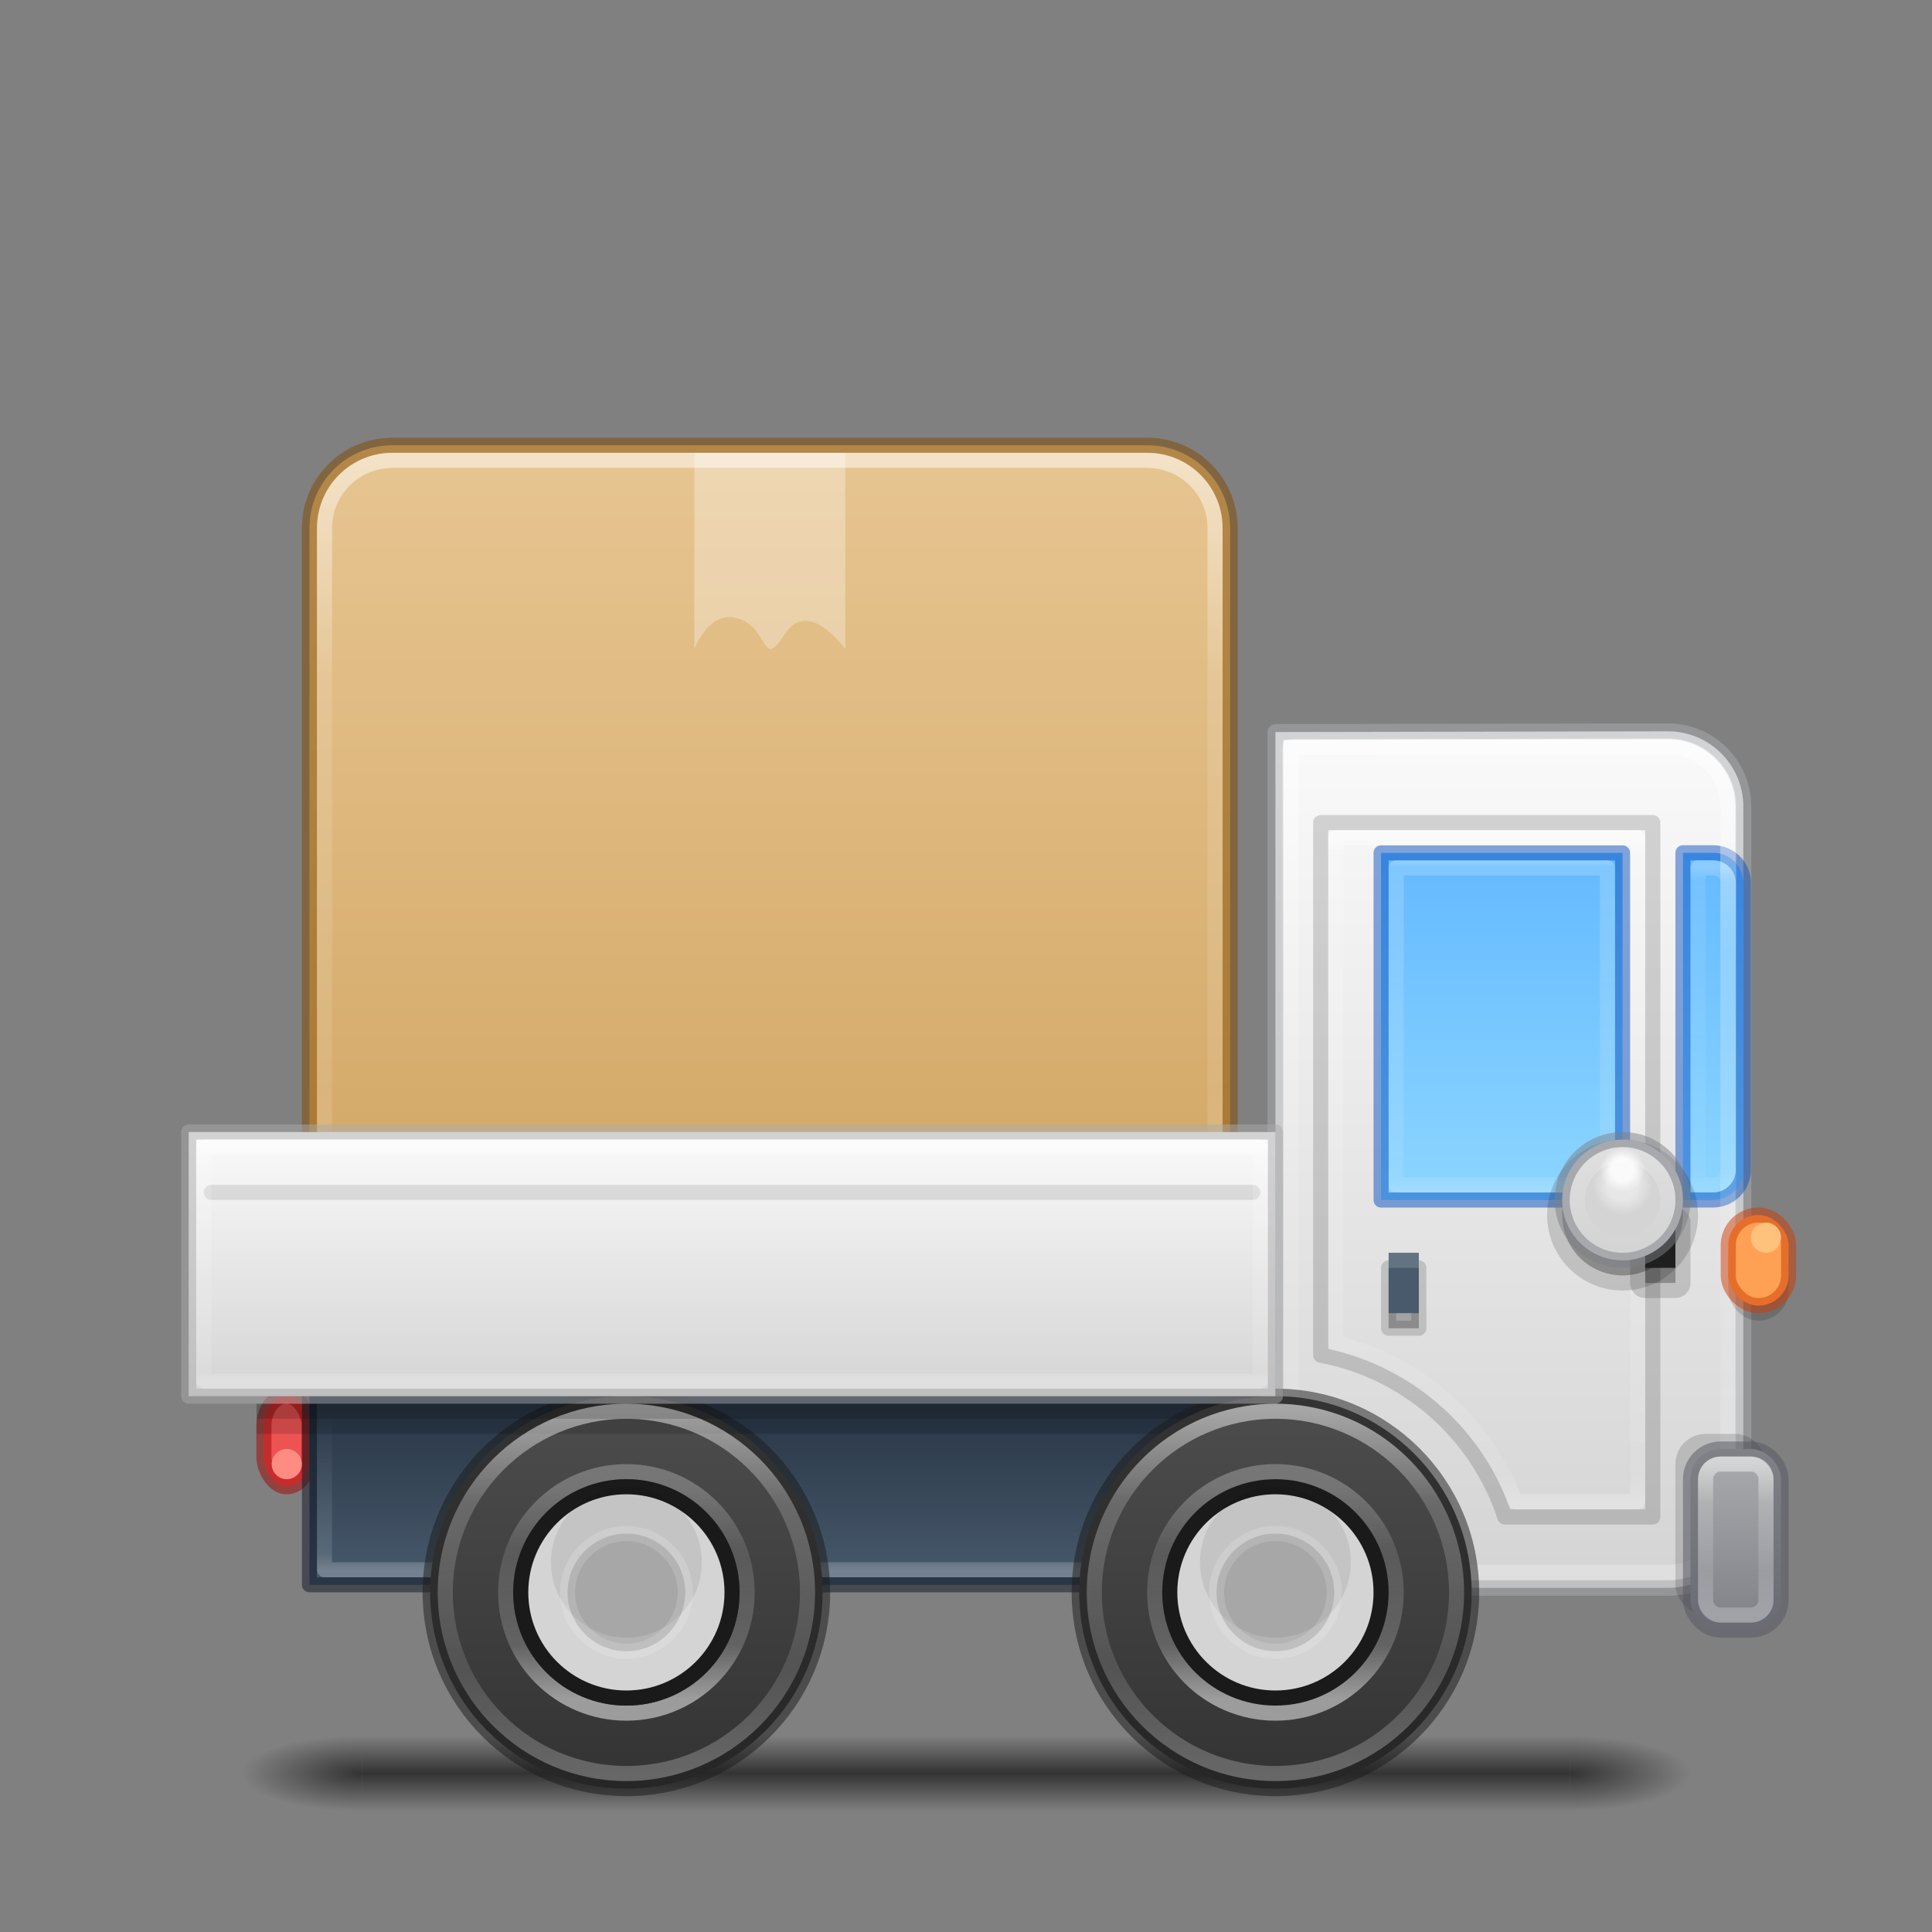 <?xml version="1.0" encoding="UTF-8" standalone="no"?>
<svg
   id="svg4434"
   height="128"
   width="128"
   version="1.1"
   xml:space="preserve"
   xmlns:xlink="http://www.w3.org/1999/xlink"
   xmlns="http://www.w3.org/2000/svg"
   xmlns:svg="http://www.w3.org/2000/svg"
   xmlns:rdf="http://www.w3.org/1999/02/22-rdf-syntax-ns#"
   xmlns:cc="http://creativecommons.org/ns#"
   xmlns:dc="http://purl.org/dc/elements/1.1/"><rect width="100%" height="100%" fill="#808080" stroke="none"/><defs
     id="defs4436"><linearGradient
       id="linearGradient5"><stop
         style="stop-color:#ffffff;stop-opacity:1;"
         offset="0"
         id="stop5" /><stop
         style="stop-color:#ffffff;stop-opacity:0.281;"
         offset="0.247"
         id="stop7" /><stop
         style="stop-color:#ffffff;stop-opacity:0.194;"
         offset="0.701"
         id="stop8" /><stop
         style="stop-color:#ffffff;stop-opacity:0.498;"
         offset="1"
         id="stop6" /></linearGradient><linearGradient
       id="linearGradient1"><stop
         style="stop-color:#e7c591;stop-opacity:1;"
         offset="0"
         id="stop1" /><stop
         style="stop-color:#cfa25e;stop-opacity:1;"
         offset="1"
         id="stop2" /></linearGradient><linearGradient
       id="linearGradient96"><stop
         style="stop-color:#000000;stop-opacity:1;"
         offset="0"
         id="stop96" /><stop
         style="stop-color:#000000;stop-opacity:0;"
         offset="1"
         id="stop97" /></linearGradient><linearGradient
       id="linearGradient92"><stop
         style="stop-color:#000000;stop-opacity:0;"
         offset="0"
         id="stop92" /><stop
         style="stop-color:#000000;stop-opacity:1;"
         offset="0.498"
         id="stop95" /><stop
         style="stop-color:#000000;stop-opacity:0;"
         offset="1"
         id="stop93" /></linearGradient><linearGradient
       id="linearGradient81"><stop
         style="stop-color:#ffffff;stop-opacity:0.498;"
         offset="0"
         id="stop81" /><stop
         style="stop-color:#ffffff;stop-opacity:0;"
         offset="1"
         id="stop82" /></linearGradient><linearGradient
       id="linearGradient75"><stop
         style="stop-color:#fafafa;stop-opacity:1;"
         offset="0"
         id="stop75" /><stop
         style="stop-color:#fafafa;stop-opacity:1;"
         offset="0.5"
         id="stop77" /><stop
         style="stop-color:#fafafa;stop-opacity:0;"
         offset="1"
         id="stop76" /></linearGradient><linearGradient
       id="linearGradient65"><stop
         style="stop-color:#ffffff;stop-opacity:0.498;"
         offset="0"
         id="stop65" /><stop
         style="stop-color:#ffffff;stop-opacity:0.25;"
         offset="0.096"
         id="stop67" /><stop
         style="stop-color:#ffffff;stop-opacity:0;"
         offset="1"
         id="stop66" /></linearGradient><linearGradient
       id="linearGradient59"><stop
         style="stop-color:#4d4d4d;stop-opacity:1;"
         offset="0"
         id="stop59" /><stop
         style="stop-color:#333333;stop-opacity:1;"
         offset="1"
         id="stop60" /></linearGradient><linearGradient
       id="linearGradient57"><stop
         style="stop-color:#ffffff;stop-opacity:0.502;"
         offset="0"
         id="stop57" /><stop
         style="stop-color:#ffffff;stop-opacity:0.247;"
         offset="0.296"
         id="stop56" /><stop
         style="stop-color:#ffffff;stop-opacity:0.382;"
         offset="0.746"
         id="stop55" /><stop
         style="stop-color:#ffffff;stop-opacity:1;"
         offset="1"
         id="stop54" /></linearGradient><linearGradient
       id="linearGradient49"><stop
         style="stop-color:#ffffff;stop-opacity:1;"
         offset="0"
         id="stop49" /><stop
         style="stop-color:#ffffff;stop-opacity:0.382;"
         offset="0.254"
         id="stop51" /><stop
         style="stop-color:#ffffff;stop-opacity:0.247;"
         offset="0.704"
         id="stop52" /><stop
         style="stop-color:#ffffff;stop-opacity:0.502;"
         offset="1"
         id="stop50" /></linearGradient><linearGradient
       id="linearGradient44"><stop
         style="stop-color:#d4d4d4;stop-opacity:1;"
         offset="0"
         id="stop44" /><stop
         style="stop-color:#fafafa;stop-opacity:1;"
         offset="1"
         id="stop45" /></linearGradient><linearGradient
       id="linearGradient40"><stop
         style="stop-color:#7e8087;stop-opacity:1;"
         offset="0"
         id="stop40" /><stop
         style="stop-color:#abacae;stop-opacity:1;"
         offset="1"
         id="stop43" /></linearGradient><linearGradient
       id="linearGradient38"><stop
         style="stop-color:#d4d4d4;stop-opacity:1;"
         offset="0"
         id="stop38" /><stop
         style="stop-color:#fafafa;stop-opacity:1;"
         offset="1"
         id="stop39" /></linearGradient><linearGradient
       id="linearGradient36"><stop
         style="stop-color:#273445;stop-opacity:1;"
         offset="0"
         id="stop37" /><stop
         style="stop-color:#485a6c;stop-opacity:1;"
         offset="1"
         id="stop36" /></linearGradient><linearGradient
       id="linearGradient35"><stop
         style="stop-color:#ffffff;stop-opacity:1;"
         offset="0"
         id="stop32" /><stop
         style="stop-color:#ffffff;stop-opacity:0.348;"
         offset="0.043"
         id="stop33" /><stop
         style="stop-color:#ffffff;stop-opacity:0.183;"
         offset="0.957"
         id="stop34" /><stop
         style="stop-color:#ffffff;stop-opacity:0.496;"
         offset="1"
         id="stop35" /></linearGradient><linearGradient
       id="linearGradient30"><stop
         style="stop-color:#ffffff;stop-opacity:1;"
         offset="0"
         id="stop27" /><stop
         style="stop-color:#ffffff;stop-opacity:0.348;"
         offset="0.252"
         id="stop28" /><stop
         style="stop-color:#ffffff;stop-opacity:0.183;"
         offset="0.7"
         id="stop29" /><stop
         style="stop-color:#ffffff;stop-opacity:0.496;"
         offset="1"
         id="stop30" /></linearGradient><linearGradient
       id="linearGradient20"><stop
         style="stop-color:#64baff;stop-opacity:1;"
         offset="0"
         id="stop20" /><stop
         style="stop-color:#8cd5ff;stop-opacity:1;"
         offset="1"
         id="stop21" /></linearGradient><linearGradient
       id="linearGradient19"><stop
         style="stop-color:#ffffff;stop-opacity:1;"
         offset="0"
         id="stop16" /><stop
         style="stop-color:#ffffff;stop-opacity:0.348;"
         offset="0.04"
         id="stop17" /><stop
         style="stop-color:#ffffff;stop-opacity:0.183;"
         offset="0.93"
         id="stop18" /><stop
         style="stop-color:#ffffff;stop-opacity:0.496;"
         offset="1"
         id="stop19" /></linearGradient><linearGradient
       id="linearGradient11"><stop
         style="stop-color:#ffffff;stop-opacity:1;"
         offset="0"
         id="stop11" /><stop
         style="stop-color:#ffffff;stop-opacity:0.348;"
         offset="0.022"
         id="stop13" /><stop
         style="stop-color:#ffffff;stop-opacity:0.183;"
         offset="0.962"
         id="stop14" /><stop
         style="stop-color:#ffffff;stop-opacity:0.496;"
         offset="1"
         id="stop12" /></linearGradient><linearGradient
       id="linearGradient41"><stop
         style="stop-color:#ed5353;stop-opacity:1;"
         offset="0"
         id="stop41" /><stop
         style="stop-color:#c6262e;stop-opacity:1;"
         offset="1"
         id="stop42" /></linearGradient><linearGradient
       xlink:href="#linearGradient41"
       id="linearGradient42"
       x1="68"
       y1="25.842"
       x2="68"
       y2="118.5"
       gradientUnits="userSpaceOnUse" /><linearGradient
       xlink:href="#linearGradient11"
       id="linearGradient12"
       x1="98.5"
       y1="55.5"
       x2="98.5"
       y2="99.5"
       gradientUnits="userSpaceOnUse" /><linearGradient
       xlink:href="#linearGradient19"
       id="linearGradient16"
       x1="99.5"
       y1="56.505"
       x2="99.5"
       y2="79.505"
       gradientUnits="userSpaceOnUse" /><linearGradient
       xlink:href="#linearGradient20"
       id="linearGradient21"
       x1="99.5"
       y1="56.505"
       x2="99.5"
       y2="79.505"
       gradientUnits="userSpaceOnUse" /><linearGradient
       xlink:href="#linearGradient20"
       id="linearGradient23"
       x1="113.5"
       y1="56.5"
       x2="113.5"
       y2="79.5"
       gradientUnits="userSpaceOnUse" /><linearGradient
       xlink:href="#linearGradient30"
       id="linearGradient27"
       x1="98"
       y1="49.475"
       x2="98"
       y2="104.109"
       gradientUnits="userSpaceOnUse" /><linearGradient
       xlink:href="#linearGradient35"
       id="linearGradient32"
       x1="113.5"
       y1="57.5"
       x2="113.5"
       y2="78.5"
       gradientUnits="userSpaceOnUse" /><linearGradient
       xlink:href="#linearGradient36"
       id="linearGradient37"
       x1="48.5"
       y1="92.5"
       x2="48.5"
       y2="105"
       gradientUnits="userSpaceOnUse" /><linearGradient
       xlink:href="#linearGradient38"
       id="linearGradient39"
       x1="100"
       y1="105.198"
       x2="100"
       y2="48.452"
       gradientUnits="userSpaceOnUse" /><linearGradient
       xlink:href="#linearGradient40"
       id="linearGradient43"
       x1="115"
       y1="108"
       x2="115"
       y2="96"
       gradientUnits="userSpaceOnUse" /><linearGradient
       xlink:href="#linearGradient44"
       id="linearGradient45"
       x1="48.5"
       y1="92.5"
       x2="48.5"
       y2="75"
       gradientUnits="userSpaceOnUse" /><linearGradient
       xlink:href="#linearGradient35"
       id="linearGradient48"
       x1="48.5"
       y1="76"
       x2="48.5"
       y2="91.5"
       gradientUnits="userSpaceOnUse" /><linearGradient
       xlink:href="#linearGradient49"
       id="linearGradient50"
       x1="84"
       y1="93.5"
       x2="84"
       y2="117.5"
       gradientUnits="userSpaceOnUse" /><linearGradient
       xlink:href="#linearGradient57"
       id="linearGradient54"
       x1="84.5"
       y1="98.5"
       x2="84.5"
       y2="112.5"
       gradientUnits="userSpaceOnUse" /><linearGradient
       xlink:href="#linearGradient59"
       id="linearGradient60"
       x1="84.5"
       y1="92.5"
       x2="84.5"
       y2="118.5"
       gradientUnits="userSpaceOnUse" /><linearGradient
       xlink:href="#linearGradient57"
       id="linearGradient62"
       gradientUnits="userSpaceOnUse"
       x1="84.5"
       y1="98.5"
       x2="84.5"
       y2="112.5"
       gradientTransform="translate(-43)" /><linearGradient
       xlink:href="#linearGradient49"
       id="linearGradient63"
       gradientUnits="userSpaceOnUse"
       x1="84"
       y1="93.5"
       x2="84"
       y2="117.5" /><linearGradient
       xlink:href="#linearGradient59"
       id="linearGradient64"
       gradientUnits="userSpaceOnUse"
       x1="84.5"
       y1="92.5"
       x2="84.5"
       y2="118.5"
       gradientTransform="translate(-43)" /><linearGradient
       xlink:href="#linearGradient65"
       id="linearGradient66"
       x1="52.5"
       y1="104"
       x2="52.5"
       y2="93.5"
       gradientUnits="userSpaceOnUse" /><radialGradient
       xlink:href="#linearGradient75"
       id="radialGradient76"
       cx="106.5"
       cy="78.5"
       fx="106.5"
       fy="78.5"
       r="1.5"
       gradientUnits="userSpaceOnUse"
       gradientTransform="translate(1,-1)" /><linearGradient
       xlink:href="#linearGradient49"
       id="linearGradient79"
       x1="115"
       y1="97"
       x2="115"
       y2="107"
       gradientUnits="userSpaceOnUse" /><radialGradient
       xlink:href="#linearGradient75"
       id="radialGradient81"
       cx="107.5"
       cy="78.5"
       fx="107.5"
       fy="78.5"
       r="2"
       gradientUnits="userSpaceOnUse" /><linearGradient
       xlink:href="#linearGradient81"
       id="linearGradient82"
       x1="107.5"
       y1="76.5"
       x2="107.5"
       y2="82.5"
       gradientUnits="userSpaceOnUse" /><linearGradient
       xlink:href="#linearGradient92"
       id="linearGradient93"
       x1="60"
       y1="119"
       x2="60"
       y2="124"
       gradientUnits="userSpaceOnUse"
       gradientTransform="translate(0,-4)" /><radialGradient
       xlink:href="#linearGradient96"
       id="radialGradient97"
       cx="24"
       cy="117.5"
       fx="24"
       fy="117.5"
       r="4"
       gradientTransform="matrix(-2,0,0,-0.625,72,190.938)"
       gradientUnits="userSpaceOnUse" /><radialGradient
       xlink:href="#linearGradient96"
       id="radialGradient98"
       gradientUnits="userSpaceOnUse"
       gradientTransform="matrix(-2,0,0,-0.625,-56,190.938)"
       cx="24"
       cy="117.5"
       fx="24"
       fy="117.5"
       r="4" /><linearGradient
       xlink:href="#linearGradient1"
       id="linearGradient2"
       x1="50"
       y1="30"
       x2="50"
       y2="90"
       gradientUnits="userSpaceOnUse" /><linearGradient
       xlink:href="#linearGradient5"
       id="linearGradient6"
       x1="50"
       y1="30.5"
       x2="50"
       y2="89.5"
       gradientUnits="userSpaceOnUse" /></defs><g
     id="g12"
     transform="translate(1)"><path
       id="rect4"
       d="m 25,29.5 c -3.047,0 -5.5,2.453 -5.5,5.5 v 50 c 0,3.047 2.453,5.5 5.5,5.5 h 50 c 3.047,0 5.5,-2.453 5.5,-5.5 V 35 c 0,-3.047 -2.453,-5.5 -5.5,-5.5 z"
       style="opacity:1;fill:url(#linearGradient2);stroke:#804b00;stroke-width:1;stroke-linecap:round;stroke-linejoin:round;stroke-dasharray:none;stroke-opacity:0.502" /><path
       id="rect1"
       d="m 25,30.5 h 50 c 2.493,0 4.5,2.007 4.5,4.5 v 50 c 0,2.493 -2.007,4.5 -4.5,4.5 H 25 c -2.493,0 -4.5,-2.007 -4.5,-4.5 V 35 c 0,-2.493 2.007,-4.5 4.5,-4.5 z"
       style="opacity:0.5;fill:none;stroke:url(#linearGradient6);stroke-width:1;stroke-linecap:round;stroke-linejoin:round;stroke-dasharray:none;stroke-opacity:1" /><path
       id="rect10"
       style="opacity:0.3;fill:#ffffff;fill-opacity:1;stroke:none;stroke-width:0.953;stroke-linecap:round;stroke-linejoin:miter;stroke-dasharray:none;stroke-opacity:1"
       d="m 45,30 v 13 c 0,0 1,-2.715 3,-2 2,0.715 1.434,3.439 3,1 1.566,-2.439 4,1 4,1 v 0 -13 z" /></g><g
     id="g98"><rect
       style="opacity:0.6;fill:url(#linearGradient93);fill-opacity:1;stroke:none;stroke-width:2;stroke-linecap:round;stroke-linejoin:round;stroke-dasharray:none;stroke-opacity:0.499"
       id="rect87"
       width="80"
       height="5"
       x="24"
       y="115" /><rect
       style="opacity:0.6;fill:url(#radialGradient97);fill-opacity:1;stroke:none;stroke-width:2;stroke-linecap:round;stroke-linejoin:round;stroke-dasharray:none;stroke-opacity:0.499"
       id="rect96"
       width="8"
       height="5"
       x="16"
       y="115" /><rect
       style="opacity:0.6;fill:url(#radialGradient98);fill-opacity:1;stroke:none;stroke-width:2;stroke-linecap:round;stroke-linejoin:round;stroke-dasharray:none;stroke-opacity:0.499"
       id="rect97"
       width="8"
       height="5"
       x="-112"
       y="115"
       transform="scale(-1,1)" /></g><rect
     style="opacity:1;fill:#ed5353;fill-opacity:1;stroke:#a10705;stroke-width:1;stroke-linecap:round;stroke-linejoin:round;stroke-dasharray:none;stroke-opacity:0.504"
     id="rect48"
     width="3"
     height="6"
     x="17.483"
     y="92.5"
     rx="1.483"
     ry="2" /><rect
     style="fill:url(#linearGradient37);stroke:#0e141f;stroke-width:0.992;stroke-linejoin:round;stroke-dasharray:none;stroke-opacity:0.496"
     id="rect7"
     width="64"
     height="12.5"
     x="20.5"
     y="92.5" /><path
     id="rect64"
     d="M 83.5,93.5 V 104 h -62 V 93.5"
     style="fill:none;stroke:url(#linearGradient66);stroke-width:0.992;stroke-linejoin:round;stroke-dasharray:none;stroke-opacity:1;opacity:0.5" /><circle
     style="fill:url(#linearGradient64);stroke:#1a1a1a;stroke-width:1;stroke-linejoin:round;stroke-dasharray:none;stroke-opacity:0.505"
     id="circle60"
     cx="41.5"
     cy="105.5"
     r="13" /><path
     style="opacity:0.15;fill:#000000;fill-opacity:1;stroke:#000000;stroke-width:2;stroke-linecap:butt;stroke-linejoin:round;stroke-dasharray:none;stroke-opacity:1"
     d="M 17,94 H 84"
     id="path35" /><path
     style="opacity:0.5;fill:none;stroke:url(#linearGradient63);stroke-width:1;stroke-linejoin:round;stroke-dasharray:none;stroke-opacity:1"
     id="path60"
     d="m 84.5,93.5 c 6.622,0 12,5.378 12,12 0,6.622 -5.378,12 -12,12 -6.622,0 -12,-5.378 -12,-12 0,-6.622 5.378,-12 12,-12 z"
     transform="translate(-43)" /><path
     style="opacity:0.15;fill:#000000;fill-opacity:1;stroke:#000000;stroke-width:1;stroke-linecap:butt;stroke-linejoin:round;stroke-dasharray:none;stroke-opacity:1"
     d="M 17,93.5 H 84"
     id="path36" /><path
     id="path61"
     d="m 41.5,97.5 c -4.423,0 -8,3.577 -8,8 0,4.423 3.577,8 8,8 4.423,0 8,-3.577 8,-8 0,-4.423 -3.577,-8 -8,-8 z"
     style="opacity:0.5;fill:none;stroke:url(#linearGradient62);stroke-width:1;stroke-linejoin:round;stroke-dasharray:none" /><g
     id="g41"
     style="fill:url(#linearGradient42);fill-opacity:1;stroke:none" /><g
     id="g15"
     transform="matrix(2.7,0,0,0.556,137.2,94.891)"><g
       id="g14"
       transform="matrix(1.053,0,0,1.286,-1.263,-13.429)"
       style="opacity:0.4" /></g><g
     id="g39"><path
       id="rect3"
       style="fill:url(#linearGradient39);stroke:#abacae;stroke-width:1.053;stroke-linejoin:round;stroke-opacity:0.499"
       d="m 110.5,48.452 c 2.77,0 5,2.23 5,5 v 46.746 c 0,2.77 -2.23,5 -5,5 h -21 c -2.77,0 -5,-2.23 -5,-5 V 48.5 Z" /><path
       id="rect6"
       style="fill:url(#linearGradient23);stroke:#0d52bf;stroke-width:1;stroke-linejoin:round;stroke-dasharray:none;stroke-opacity:0.496"
       d="m 113.5,56.5 c 1.108,0 2,0.892 2,2 v 19 c 0,1.108 -0.892,2 -2,2 h -2 v -23 z" /><path
       id="path26"
       style="fill:none;stroke:url(#linearGradient27);stroke-width:1.053;stroke-linejoin:round;opacity:0.5"
       d="m 110.5,49.451 c 2.217,0 4,1.783 4,4 v 46.746 c 0,2.217 -1.783,4 -4,4 h -21 c -2.217,0 -4,-1.783 -4,-4 V 49.498 Z" /><rect
       style="fill:url(#linearGradient21);stroke:#0d52bf;stroke-width:1;stroke-linejoin:round;stroke-dasharray:none;stroke-opacity:0.504"
       id="rect5"
       width="16"
       height="23"
       x="91.5"
       y="56.505" /><rect
       style="fill:#000407;stroke:#000000;stroke-width:1;stroke-linejoin:round;stroke-dasharray:none;stroke-opacity:1;fill-opacity:1;opacity:0.15"
       id="rect24"
       width="2"
       height="4"
       x="92"
       y="84"
       rx="0"
       ry="0" /><rect
       style="fill:#000407;stroke:none;stroke-width:1;stroke-linejoin:round;stroke-dasharray:none;stroke-opacity:1;fill-opacity:1;opacity:0.15"
       id="rect25"
       width="2"
       height="4"
       x="92"
       y="84"
       rx="0"
       ry="0" /><rect
       style="fill:#485a6c;stroke:none;stroke-width:1;stroke-linejoin:round;stroke-dasharray:none"
       id="rect8"
       width="2"
       height="4"
       x="92"
       y="83"
       rx="0"
       ry="0" /><path
       id="rect9"
       style="fill:none;stroke:#000000;stroke-width:1.005;stroke-linejoin:round;stroke-dasharray:none;stroke-opacity:0.15"
       d="M 87.5,54.5 V 89.783 C 93.256,90.871 97.909,95.03 99.701,100.5 H 109.5 v -46 z" /><path
       id="path10"
       style="fill:none;stroke:url(#linearGradient12);stroke-width:1.005;stroke-linejoin:round;stroke-dasharray:none;stroke-opacity:1;opacity:0.5"
       d="m 88.5,55.5 h 20 v 44 h -8.1 C 98.437,94.285 93.997,90.305 88.5,88.982 Z" /><path
       id="rect14"
       d="m 92.5,57.506 h 14 v 21 h -14 z"
       style="opacity:0.5;fill:none;stroke:url(#linearGradient16);stroke-width:1;stroke-linejoin:round;stroke-dasharray:none" /><rect
       style="opacity:0.15;fill:#ffffff;fill-opacity:1;stroke:none;stroke-width:1;stroke-linecap:round;stroke-linejoin:round;stroke-dasharray:none;stroke-opacity:1"
       id="rect26"
       width="2"
       height="1"
       x="92"
       y="83" /><path
       id="path30"
       style="fill:none;stroke:url(#linearGradient32);stroke-width:1;stroke-linejoin:round;stroke-dasharray:none;stroke-opacity:0.496;opacity:0.5"
       d="m 112.5,57.5 h 1 c 0.555,0 1,0.445 1,1 v 19 c 0,0.555 -0.445,1 -1,1 h -1 z" /></g><rect
     style="opacity:0.15;fill:#000000;stroke:none;stroke-width:1;stroke-linecap:butt;stroke-linejoin:round;stroke-dasharray:none;stroke-opacity:1;fill-opacity:1"
     id="rect85"
     width="6"
     height="12"
     x="111"
     y="95"
     rx="2"
     ry="2" /><circle
     style="opacity:0.149;fill:#000000;fill-opacity:1;stroke:#000000;stroke-width:2;stroke-linecap:round;stroke-linejoin:round;stroke-dasharray:none;stroke-opacity:1"
     id="circle84"
     cx="107.5"
     cy="80.5"
     r="4" /><circle
     style="opacity:0.149;fill:#000000;fill-opacity:1;stroke:none;stroke-width:2;stroke-linecap:round;stroke-linejoin:round;stroke-dasharray:none;stroke-opacity:1"
     id="circle85"
     cx="107.5"
     cy="80.5"
     r="4" /><rect
     style="opacity:1;fill:#333333;fill-opacity:1;stroke:none;stroke-width:1;stroke-linecap:round;stroke-linejoin:round;stroke-dasharray:none;stroke-opacity:0.498"
     id="rect82"
     width="2"
     height="4"
     x="109"
     y="80"
     rx="0"
     ry="0" /><rect
     style="opacity:0.15;fill:#000000;fill-opacity:1;stroke:#000000;stroke-width:2;stroke-linecap:round;stroke-linejoin:round;stroke-dasharray:none;stroke-opacity:1"
     id="rect83"
     width="2"
     height="4"
     x="109"
     y="81"
     rx="0"
     ry="0" /><rect
     style="opacity:0.15;fill:#000000;fill-opacity:1;stroke:none;stroke-width:2;stroke-linecap:round;stroke-linejoin:round;stroke-dasharray:none;stroke-opacity:1"
     id="rect84"
     width="2"
     height="4"
     x="109"
     y="81"
     rx="0"
     ry="0" /><circle
     style="fill:url(#linearGradient60);stroke:#1a1a1a;stroke-width:1;stroke-linejoin:round;stroke-opacity:0.505;stroke-dasharray:none"
     id="path2"
     cx="84.5"
     cy="105.5"
     r="13" /><rect
     style="fill:url(#linearGradient45);stroke:#abacae;stroke-linejoin:round;stroke-opacity:0.497"
     id="rect2"
     width="72"
     height="17.5"
     x="12.5"
     y="75"
     rx="0"
     ry="0" /><path
     style="fill:#000000;stroke:#000000;stroke-linejoin:round;fill-opacity:1;opacity:0.1;stroke-opacity:1;stroke-linecap:round"
     d="M 14,79 H 83"
     id="path4" /><circle
     style="fill:#d4d4d4;stroke:#1a1a1a;stroke-width:1;stroke-linejoin:round;stroke-dasharray:none"
     id="circle4"
     cx="84.5"
     cy="105.5"
     r="7" /><circle
     style="fill:#d4d4d4;stroke:#1a1a1a;stroke-width:1;stroke-linejoin:round;stroke-dasharray:none"
     id="circle5"
     cx="41.5"
     cy="105.5"
     r="7" /><rect
     style="opacity:1;fill:url(#linearGradient43);stroke:#555761;stroke-width:1;stroke-linecap:butt;stroke-linejoin:round;stroke-dasharray:none;stroke-opacity:0.499"
     id="rect39"
     width="6"
     height="12"
     x="112"
     y="96"
     rx="2"
     ry="2" /><path
     id="rect45"
     d="m 13.5,76 h 70 v 15.5 h -70 z"
     style="fill:none;stroke:url(#linearGradient48);stroke-linejoin:round;stroke-opacity:1;opacity:0.5" /><rect
     style="fill:#000000;fill-opacity:1;stroke:none;stroke-width:1;stroke-linecap:round;stroke-linejoin:round;stroke-dasharray:none;stroke-opacity:0.499;opacity:0.15"
     id="rect86"
     width="4"
     height="6"
     x="114.5"
     y="81.5"
     rx="2"
     ry="2" /><rect
     style="fill:#ffa154;fill-opacity:1;stroke:#cc3b02;stroke-width:1;stroke-linecap:round;stroke-linejoin:round;stroke-dasharray:none;stroke-opacity:0.499"
     id="rect48-7"
     width="4"
     height="6"
     x="114.5"
     y="80.5"
     rx="2"
     ry="2" /><path
     style="fill:none;stroke:url(#linearGradient50);stroke-width:1;stroke-linejoin:round;stroke-opacity:1;stroke-dasharray:none;opacity:0.5"
     id="circle48"
     d="m 84.5,93.5 c 6.622,0 12,5.378 12,12 0,6.622 -5.378,12 -12,12 -6.622,0 -12,-5.378 -12,-12 0,-6.622 5.378,-12 12,-12 z" /><path
     id="circle52"
     d="m 84.5,97.5 c -4.423,0 -8,3.577 -8,8 0,4.423 3.577,8 8,8 4.423,0 8,-3.577 8,-8 0,-4.423 -3.577,-8 -8,-8 z"
     style="fill:none;stroke:url(#linearGradient54);stroke-width:1;stroke-linejoin:round;stroke-dasharray:none;opacity:0.5" /><path
     id="circle67"
     d="m 41.5,98.5 c -2.743,0 -5,2.257 -5,5 0,2.743 2.257,5 5,5 2.743,0 5,-2.257 5,-5 0,-2.743 -2.257,-5 -5,-5 z"
     style="opacity:0.075;fill:#000000;fill-opacity:1;stroke:none;stroke-width:1;stroke-linejoin:round;stroke-dasharray:none;stroke-opacity:1" /><path
     id="path69"
     d="m 84.5,98.5 c -2.743,0 -5,2.257 -5,5 0,2.743 2.257,5 5,5 2.743,0 5,-2.257 5,-5 0,-2.743 -2.257,-5 -5,-5 z"
     style="opacity:0.075;fill:#000000;fill-opacity:1;stroke:none;stroke-width:1;stroke-linejoin:round;stroke-dasharray:none;stroke-opacity:1" /><path
     id="path70"
     d="m 84.5,101.6 c 2.135,0 3.9,1.765 3.9,3.9 0,2.135 -1.765,3.9 -3.9,3.9 -2.135,0 -3.9,-1.765 -3.9,-3.9 0,-2.135 1.765,-3.9 3.9,-3.9 z"
     style="opacity:0.15;fill:#000000;fill-opacity:1;stroke:#ffffff;stroke-width:1;stroke-linejoin:round;stroke-dasharray:none;stroke-opacity:1" /><path
     id="path71"
     d="m 41.5,101.6 c 2.135,0 3.9,1.765 3.9,3.9 0,2.135 -1.765,3.9 -3.9,3.9 -2.135,0 -3.9,-1.765 -3.9,-3.9 0,-2.135 1.765,-3.9 3.9,-3.9 z"
     style="opacity:0.15;fill:#000000;fill-opacity:1;stroke:#ffffff;stroke-width:1;stroke-linejoin:round;stroke-dasharray:none;stroke-opacity:1" /><circle
     style="opacity:1;fill:#ffc27d;fill-opacity:1;stroke:none;stroke-width:1;stroke-linecap:round;stroke-linejoin:round;stroke-dasharray:none;stroke-opacity:1"
     id="path72"
     cx="117"
     cy="82"
     r="1" /><circle
     style="opacity:1;fill:#ff8c82;fill-opacity:1;stroke:none;stroke-width:1;stroke-linecap:round;stroke-linejoin:round;stroke-dasharray:none;stroke-opacity:1"
     id="path73"
     cx="19"
     cy="97"
     r="1" /><circle
     style="opacity:1;fill:#d4d4d4;fill-opacity:1;stroke:#7e8087;stroke-width:1;stroke-linecap:round;stroke-linejoin:round;stroke-dasharray:none;stroke-opacity:0.498"
     id="path74"
     cx="107.5"
     cy="79.5"
     r="4" /><circle
     style="opacity:1;fill:url(#radialGradient76);fill-opacity:1;stroke:none;stroke-width:1;stroke-linecap:round;stroke-linejoin:round;stroke-dasharray:none;stroke-opacity:0.498"
     id="path75"
     cx="107.5"
     cy="77.5"
     r="1.5" /><path
     id="rect77"
     d="m 114,97 h 2 c 0.555,0 1,0.445 1,1 v 8 c 0,0.555 -0.445,1 -1,1 h -2 c -0.555,0 -1,-0.445 -1,-1 v -8 c 0,-0.555 0.445,-1 1,-1 z"
     style="opacity:0.5;fill:none;stroke:url(#linearGradient79);stroke-width:1;stroke-linecap:butt;stroke-linejoin:round;stroke-dasharray:none;stroke-opacity:1" /><ellipse
     style="opacity:0.5;fill:url(#radialGradient81);stroke:none;stroke-width:1;stroke-linecap:round;stroke-linejoin:round;stroke-dasharray:none;stroke-opacity:1"
     id="path79"
     cx="107.5"
     cy="78.5"
     rx="2.5"
     ry="2.5" /><path
     id="circle81"
     d="m 107.5,76.5 c 1.652,0 3,1.348 3,3 0,1.652 -1.348,3 -3,3 -1.652,0 -3,-1.348 -3,-3 0,-1.652 1.348,-3 3,-3 z"
     style="opacity:1;fill:none;fill-opacity:1;stroke:url(#linearGradient82);stroke-width:1;stroke-linecap:round;stroke-linejoin:round;stroke-dasharray:none;stroke-opacity:0.498" /></svg>
